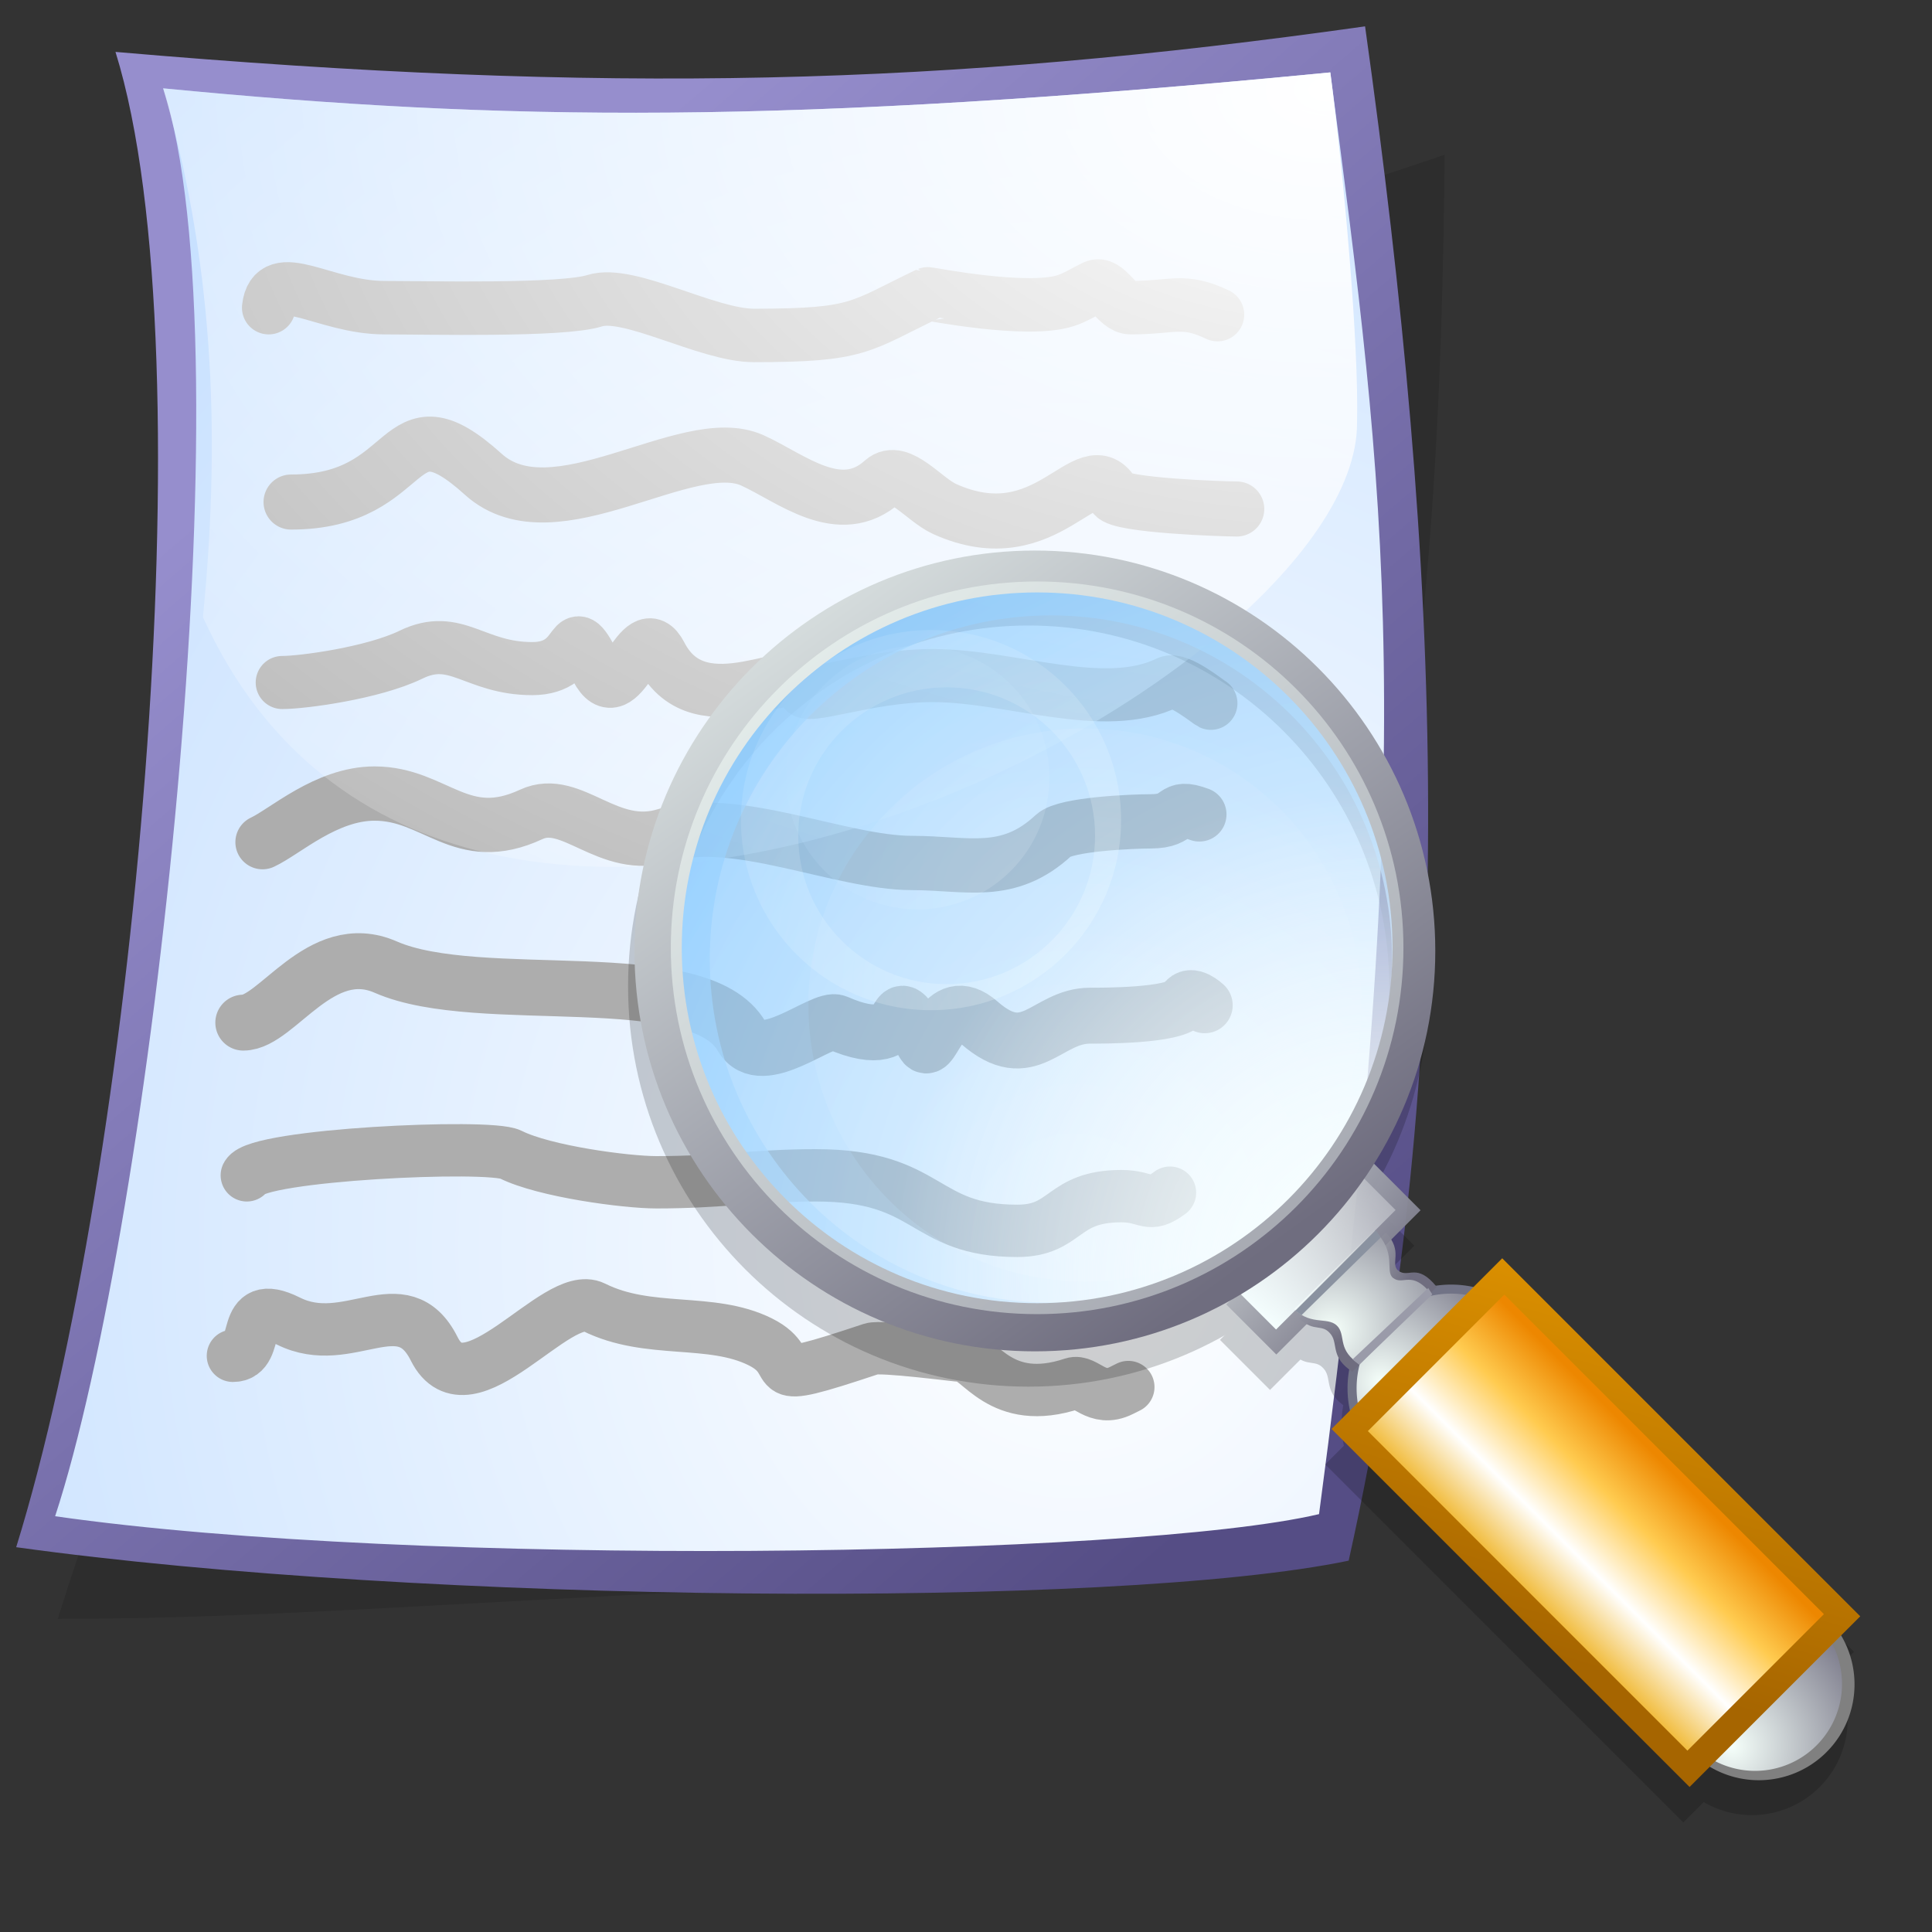 <?xml version="1.0" encoding="UTF-8" standalone="no"?>
<!-- Created with Inkscape (http://www.inkscape.org/) -->
<svg
   xmlns:dc="http://purl.org/dc/elements/1.1/"
   xmlns:cc="http://web.resource.org/cc/"
   xmlns:rdf="http://www.w3.org/1999/02/22-rdf-syntax-ns#"
   xmlns:svg="http://www.w3.org/2000/svg"
   xmlns="http://www.w3.org/2000/svg"
   xmlns:xlink="http://www.w3.org/1999/xlink"
   xmlns:sodipodi="http://inkscape.sourceforge.net/DTD/sodipodi-0.dtd"
   xmlns:inkscape="http://www.inkscape.org/namespaces/inkscape"
   sodipodi:docname="gnome-searchtool-animation-rest.svg"
   sodipodi:docbase="/home/david/.icons/eXperience/normal/apps"
   height="60px"
   width="60px"
   inkscape:version="0.41+cvs"
   sodipodi:version="0.32"
   id="svg1">
  <rect width="100%" height="100%" fill="#333333" stroke="none"/>
  <defs
     id="defs3">
    <linearGradient
       id="linearGradient1532">
      <stop
         id="stop1534"
         style="stop-color:#175dc4;stop-opacity:1;"
         offset="0" />
      <stop
         id="stop1533"
         style="stop-color:#aeccf5;stop-opacity:1;"
         offset="1" />
    </linearGradient>
    <linearGradient
       id="linearGradient1766">
      <stop
         id="stop1767"
         offset="0"
         style="stop-color:#000000;stop-opacity:1;" />
      <stop
         id="stop1768"
         offset="1"
         style="stop-color:#000000;stop-opacity:0;" />
    </linearGradient>
    <linearGradient
       id="linearGradient1762">
      <stop
         id="stop1763"
         offset="0"
         style="stop-color:#968ecd;stop-opacity:1;" />
      <stop
         id="stop1764"
         offset="1"
         style="stop-color:#554d85;stop-opacity:1;" />
    </linearGradient>
    <linearGradient
       id="linearGradient1751">
      <stop
         id="stop1752"
         offset="0"
         style="stop-color:#ffffff;stop-opacity:1;" />
      <stop
         id="stop1753"
         offset="1"
         style="stop-color:#afd3ff;stop-opacity:1;" />
    </linearGradient>
    <linearGradient
       id="linearGradient1746">
      <stop
         id="stop1747"
         offset="0"
         style="stop-color:#ffffff;stop-opacity:1;" />
      <stop
         id="stop1748"
         offset="1"
         style="stop-color:#ffffff;stop-opacity:0;" />
    </linearGradient>
    <radialGradient
       gradientUnits="userSpaceOnUse"
       gradientTransform="matrix(0.824,0,0,0.549,8.74,9.265)"
       fy="3.132"
       fx="43.392"
       r="59.918"
       cy="3.132"
       cx="43.392"
       id="radialGradient1750"
       xlink:href="#linearGradient1746"
       inkscape:collect="always" />
    <radialGradient
       gradientUnits="userSpaceOnUse"
       gradientTransform="matrix(0.649,0,0,0.697,8.74,9.265)"
       fy="47.514"
       fx="44.575"
       r="78.146"
       cy="47.514"
       cx="44.575"
       id="radialGradient1757"
       xlink:href="#linearGradient1751"
       inkscape:collect="always" />
    <linearGradient
       gradientUnits="userSpaceOnUse"
       gradientTransform="matrix(0.651,0,0,0.695,8.74,9.265)"
       y2="51.416"
       x2="58.476"
       y1="7.026"
       x1="22.609"
       id="linearGradient1765"
       xlink:href="#linearGradient1762"
       inkscape:collect="always" />
    <linearGradient
       gradientUnits="userSpaceOnUse"
       gradientTransform="matrix(0.668,0,0,0.677,8.74,9.265)"
       y2="55.05"
       x2="52.729"
       y1="51.527"
       x1="50.651"
       id="linearGradient1769"
       xlink:href="#linearGradient1766"
       inkscape:collect="always" />
    <defs
       id="defs2327">
      <linearGradient
         y2="62.41"
         x2="72.903"
         y1="-4.175"
         x1="72.903"
         gradientUnits="userSpaceOnUse"
         id="linearGradient659">
        <stop
           id="stop661"
           style="stop-color:#ffffff;stop-opacity:1;"
           offset="0" />
        <stop
           id="stop663"
           style="stop-color:#fffff5;stop-opacity:0;"
           offset="1" />
      </linearGradient>
      <linearGradient
         xlink:href="#linearGradient1532"
         spreadMethod="pad"
         y2="62.41"
         x2="72.903"
         y1="-4.175"
         x1="72.903"
         gradientUnits="userSpaceOnUse"
         id="aigrd1" />
      <linearGradient
         y2="115.264"
         x2="135.467"
         y1="115.264"
         x1="6.217"
         gradientUnits="userSpaceOnUse"
         id="aigrd15">
        <stop
           id="stop2291"
           style="stop-color:#415dc4"
           offset="0" />
        <stop
           id="stop2292"
           style="stop-color:#aeccf5"
           offset="1" />
      </linearGradient>
      <linearGradient
         gradientTransform="scale(0.901,1.11)"
         gradientUnits="objectBoundingBox"
         y2="0.605"
         x2="0.738"
         y1="0.07"
         x1="0.365"
         id="linearGradient773"
         xlink:href="#aigrd1" />
      <radialGradient
         gradientTransform="scale(1,1)"
         gradientUnits="objectBoundingBox"
         fy="0.094"
         fx="0.101"
         r="1.181"
         cy="0.094"
         cx="0.101"
         id="radialGradient774"
         xlink:href="#aigrd1" />
      <radialGradient
         gradientUnits="objectBoundingBox"
         fy="0.172"
         fx="-0.989"
         r="2.114"
         cy="0.172"
         cx="-0.989"
         id="radialGradient775"
         xlink:href="#aigrd1" />
      <radialGradient
         gradientTransform="scale(0.939,1.065)"
         gradientUnits="objectBoundingBox"
         fy="0.125"
         fx="0.167"
         r="0.84"
         cy="0.125"
         cx="0.167"
         id="radialGradient776"
         xlink:href="#linearGradient659" />
      <radialGradient
         fy="0.187"
         fx="-0.029"
         r="0.851"
         cy="0.187"
         cx="-0.029"
         id="radialGradient777"
         xlink:href="#aigrd1" />
      <radialGradient
         gradientUnits="objectBoundingBox"
         fy="0.5"
         fx="-0.86"
         r="2.065"
         cy="0.5"
         cx="-0.86"
         id="radialGradient778"
         xlink:href="#aigrd1" />
      <radialGradient
         gradientUnits="objectBoundingBox"
         fy="0.953"
         fx="-0.087"
         r="1.028"
         cy="0.953"
         cx="-0.087"
         id="radialGradient779"
         xlink:href="#aigrd1" />
      <radialGradient
         gradientUnits="objectBoundingBox"
         gradientTransform="scale(1,1)"
         fy="0.93"
         fx="-0.048"
         r="0.959"
         cy="0.93"
         cx="-0.048"
         id="radialGradient780"
         xlink:href="#aigrd1" />
      <radialGradient
         fy="0.078"
         fx="-0.148"
         r="1.56"
         cy="0.078"
         cx="-0.148"
         id="radialGradient781"
         xlink:href="#aigrd1" />
      <radialGradient
         fy="0.195"
         fx="-0.714"
         r="2.103"
         cy="0.195"
         cx="-0.714"
         id="radialGradient782"
         xlink:href="#aigrd1" />
      <radialGradient
         fy="0.125"
         fx="-0.056"
         r="1.431"
         cy="0.125"
         cx="-0.056"
         id="radialGradient783"
         xlink:href="#aigrd1" />
      <radialGradient
         gradientUnits="objectBoundingBox"
         fy="0.047"
         fx="-0.015"
         r="3.387"
         cy="0.047"
         cx="-0.015"
         id="radialGradient784"
         xlink:href="#aigrd1" />
      <radialGradient
         fy="0.164"
         fx="-5.25"
         r="7.345"
         cy="0.164"
         cx="-5.25"
         id="radialGradient884"
         xlink:href="#aigrd1" />
      <radialGradient
         gradientUnits="objectBoundingBox"
         fy="0.148"
         fx="-0.202"
         r="1.11"
         cy="0.148"
         cx="-0.202"
         id="radialGradient885"
         xlink:href="#aigrd1" />
    </defs>
    <radialGradient
       cx="2458"
       cy="21915"
       r="8500"
       fx="2458"
       fy="21915"
       id="id3"
       gradientUnits="userSpaceOnUse">
      <stop
         style="stop-color:#a66500;stop-opacity:1;"
         offset="0"
         id="stop598" />
      <stop
         style="stop-color:#da8f00;stop-opacity:1;"
         offset="1"
         id="stop600" />
    </radialGradient>
    <linearGradient
       x1="20158"
       y1="20912"
       x2="10575"
       y2="9295"
       id="id1"
       gradientUnits="userSpaceOnUse">
      <stop
         style="stop-color:#eda700;stop-opacity:1;"
         offset="0"
         id="stop580" />
      <stop
         style="stop-color:#ffffff;stop-opacity:1;"
         offset="0.388"
         id="stop582" />
      <stop
         style="stop-color:#ffcb50;stop-opacity:1;"
         offset="0.7"
         id="stop584" />
      <stop
         style="stop-color:#ed8700;stop-opacity:1;"
         offset="1"
         id="stop618" />
    </linearGradient>
    <linearGradient
       x1="10100"
       y1="14100"
       x2="15000"
       y2="19500"
       id="id0"
       gradientUnits="userSpaceOnUse">
      <stop
         style="stop-color:#f5fffa;stop-opacity:1;"
         offset="0"
         id="stop565" />
      <stop
         style="stop-color:#6f6d7f;stop-opacity:1;"
         offset="1.2"
         id="stop567" />
    </linearGradient>
    <linearGradient
       x1="10100"
       y1="14100"
       x2="15000"
       y2="19500"
       id="linearGradient629"
       gradientUnits="userSpaceOnUse">
      <stop
         style="stop-color:#ffffff;stop-opacity:0.698;"
         offset="0"
         id="stop633" />
      <stop
         style="stop-color:#5db7ff;stop-opacity:0.698;"
         offset="1.2"
         id="stop637" />
    </linearGradient>
    <linearGradient
       x1="10100"
       y1="14100"
       x2="15000"
       y2="19500"
       id="linearGradient644"
       gradientUnits="userSpaceOnUse">
      <stop
         style="stop-color:#f5ffff;stop-opacity:1;"
         offset="0"
         id="stop648" />
      <stop
         style="stop-color:#ffffff;stop-opacity:0;"
         offset="1.2"
         id="stop652" />
    </linearGradient>
    <linearGradient
       x1="10100"
       y1="14100"
       x2="15000"
       y2="19500"
       id="linearGradient660"
       gradientUnits="userSpaceOnUse">
      <stop
         style="stop-color:#f5ffff;stop-opacity:0.49;"
         offset="0"
         id="stop662" />
      <stop
         style="stop-color:#ffffff;stop-opacity:0;"
         offset="1.2"
         id="stop664" />
    </linearGradient>
    <radialGradient
       inkscape:collect="always"
       xlink:href="#linearGradient629"
       id="radialGradient3390"
       gradientUnits="userSpaceOnUse"
       gradientTransform="matrix(1.185810e-3,0,0,1.185810e-3,21.55,20.776)"
       cx="18631.621"
       cy="17526.457"
       fx="18631.621"
       fy="17526.457"
       r="40170.266" />
    <radialGradient
       inkscape:collect="always"
       xlink:href="#linearGradient629"
       id="radialGradient3392"
       gradientUnits="userSpaceOnUse"
       cx="18969.119"
       cy="17830.815"
       fx="18969.119"
       fy="17830.815"
       r="23165.941" />
    <radialGradient
       inkscape:collect="always"
       xlink:href="#id0"
       id="radialGradient3394"
       gradientUnits="userSpaceOnUse"
       gradientTransform="translate(-1.203106e-5,1.325215e-4)"
       cx="25537.75"
       cy="27369.557"
       fx="25537.75"
       fy="27369.557"
       r="3682.176" />
    <radialGradient
       inkscape:collect="always"
       xlink:href="#linearGradient644"
       id="radialGradient3396"
       gradientUnits="userSpaceOnUse"
       gradientTransform="translate(-7.321378e-5,-4.329504e-5)"
       cx="18401.356"
       cy="17398.338"
       fx="18401.356"
       fy="17398.338"
       r="11887.508" />
    <radialGradient
       inkscape:collect="always"
       xlink:href="#id0"
       id="radialGradient3398"
       gradientUnits="userSpaceOnUse"
       gradientTransform="matrix(1.177857e-3,0,0,1.193818e-3,21.55,20.776)"
       cx="16467.203"
       cy="15673.818"
       fx="16467.203"
       fy="15673.818"
       r="3055.243" />
    <radialGradient
       inkscape:collect="always"
       xlink:href="#linearGradient629"
       id="radialGradient3400"
       gradientUnits="userSpaceOnUse"
       gradientTransform="matrix(1.185810e-3,0,0,1.185810e-3,21.55,20.776)"
       cx="18299.941"
       cy="17753.115"
       fx="18299.941"
       fy="17753.115"
       r="28430.236" />
    <radialGradient
       inkscape:collect="always"
       xlink:href="#id0"
       id="radialGradient3402"
       gradientUnits="userSpaceOnUse"
       gradientTransform="matrix(2.013216e-3,-6.897277e-20,1.027261e-20,6.984617e-4,0.547,29.929)"
       cx="-2182.742"
       cy="33086.471"
       fx="-2182.742"
       fy="33086.471"
       r="11539.996" />
    <radialGradient
       inkscape:collect="always"
       xlink:href="#id0"
       id="radialGradient3404"
       gradientUnits="userSpaceOnUse"
       gradientTransform="matrix(1.200508e-3,0,0,1.171292e-3,21.55,20.776)"
       cx="17070.162"
       cy="18596"
       fx="17070.162"
       fy="18596"
       r="3734.602" />
    <linearGradient
       inkscape:collect="always"
       xlink:href="#linearGradient644"
       id="linearGradient3406"
       gradientUnits="userSpaceOnUse"
       gradientTransform="matrix(2.013216e-3,-6.897279e-20,1.027261e-20,6.984617e-4,0.547,29.929)"
       x1="-1083.759"
       y1="39560.301"
       x2="2312.522"
       y2="39368.121" />
    <radialGradient
       inkscape:collect="always"
       xlink:href="#linearGradient629"
       id="radialGradient3408"
       gradientUnits="userSpaceOnUse"
       gradientTransform="translate(-9.447385e-5,4.096389e-5)"
       cx="13189.858"
       cy="11245.886"
       fx="13189.858"
       fy="11245.886"
       r="16247.889" />
    <linearGradient
       inkscape:collect="always"
       xlink:href="#id0"
       id="linearGradient3410"
       gradientUnits="userSpaceOnUse"
       gradientTransform="matrix(1.185810e-3,0,0,1.185810e-3,21.55,20.776)"
       x1="-1308.287"
       y1="-85.143"
       x2="12508.244"
       y2="18950.707" />
    <radialGradient
       inkscape:collect="always"
       xlink:href="#id0"
       id="radialGradient3412"
       gradientUnits="userSpaceOnUse"
       gradientTransform="translate(-1.189675e-4,-1.256190e-4)"
       cx="26631.043"
       cy="29167.072"
       fx="26631.043"
       fy="29167.072"
       r="4284.197" />
    <linearGradient
       inkscape:collect="always"
       xlink:href="#id3"
       id="linearGradient3414"
       gradientUnits="userSpaceOnUse"
       gradientTransform="matrix(8.187640e-4,-2.805090e-20,2.525880e-20,1.717408e-3,0.547,29.929)"
       x1="850.318"
       y1="27356.065"
       x2="6753.382"
       y2="20482.139" />
    <linearGradient
       inkscape:collect="always"
       xlink:href="#id1"
       id="linearGradient3416"
       gradientUnits="userSpaceOnUse"
       gradientTransform="matrix(7.749243e-4,-2.654895e-20,2.668776e-20,1.814567e-3,0.547,29.929)"
       x1="-3478.945"
       y1="21261.006"
       x2="3741.108"
       y2="21260.961" />
    <linearGradient
       inkscape:collect="always"
       xlink:href="#id0"
       id="linearGradient3418"
       gradientUnits="userSpaceOnUse"
       gradientTransform="matrix(1.185810e-3,0,0,1.185810e-3,21.55,20.776)"
       x1="389.402"
       y1="405.029"
       x2="24589.656"
       y2="29618.199" />
    <radialGradient
       inkscape:collect="always"
       xlink:href="#linearGradient660"
       id="radialGradient3420"
       gradientUnits="userSpaceOnUse"
       gradientTransform="matrix(1.185810e-3,0,0,1.185810e-3,21.55,20.776)"
       cx="11715.291"
       cy="10444.397"
       fx="11715.291"
       fy="10444.397"
       r="15131.661" />
  </defs>
  <sodipodi:namedview
     showborder="true"
     inkscape:grid-bbox="false"
     inkscape:grid-points="false"
     showgrid="false"
     gridoriginx="0pt"
     gridoriginy="0pt"
     gridspacingx="1pt"
     gridspacingy="1pt"
     inkscape:guide-bbox="true"
     showguides="false"
     inkscape:current-layer="svg1"
     inkscape:window-y="141"
     inkscape:window-x="35"
     inkscape:window-height="519"
     inkscape:window-width="857"
     inkscape:cy="-2.2118774"
     inkscape:cx="73.944201"
     inkscape:zoom="2.8284271"
     inkscape:pageshadow="2"
     inkscape:pageopacity="0.0"
     borderopacity="1.0"
     bordercolor="#666666"
     pagecolor="#ffffff"
     id="base">
    <sodipodi:guide
       id="guide2809"
       position="0"
       orientation="vertical" />
    <sodipodi:guide
       id="guide2810"
       position="48"
       orientation="vertical" />
    <sodipodi:guide
       id="guide2811"
       position="0"
       orientation="horizontal" />
    <sodipodi:guide
       id="guide2819"
       position="47"
       orientation="horizontal" />
    <sodipodi:guide
       id="guide1774"
       position="48.405"
       orientation="horizontal" />
  </sodipodi:namedview>
  <g
     id="g2255"
     transform="matrix(1.145,0,0,1.145,-9.754,-9.79)">
    <path
       style="font-size:12;opacity:0.122;fill:url(#linearGradient1769);fill-opacity:1;fill-rule:evenodd"
       d="M 10.086,52.457 C 14.456,52.458 18.06,52.204 25.409,51.821 C 29.309,51.618 34.955,51.581 40.668,51.417 C 43.942,46.914 44.679,40.957 45.264,37.499 C 46.514,30.124 47.59,25.516 47.702,12.747 C 37.536,16.213 30.641,17.762 21.837,21.169 C 18.872,30.651 13.051,42.975 10.086,52.457 z "
       id="path913"
       nodetypes="cccccc"
       sodipodi:nodetypes="cscsccc" />
    <path
       style="font-size:12;fill:url(#linearGradient1765);fill-opacity:1;fill-rule:evenodd"
       d="M 8.958,50.515 C 19.982,52.047 38.718,52.207 45.099,50.88 C 48.193,36.949 47.602,23.97 45.544,9.265 C 34.158,10.874 25.058,11.119 11.651,9.958 C 14.223,18.224 12.13,40.275 8.958,50.515 z "
       id="path861"
       sodipodi:nodetypes="ccccc" />
    <path
       style="font-size:12;fill:url(#radialGradient1757);fill-opacity:1;fill-rule:evenodd"
       d="M 10.014,49.675 C 19.776,51.074 39.253,50.801 44.295,49.618 C 47.078,28.691 46.089,21.868 44.601,10.514 C 29.794,11.952 22.182,11.84 12.943,10.946 C 15.276,18.089 12.623,41.707 10.014,49.675 z "
       id="path863"
       sodipodi:nodetypes="ccccc" />
    <g
       id="g3352"
       style="stroke:#adadad;stroke-linecap:round;stroke-linejoin:round;stroke-opacity:1"
       transform="matrix(1.065,0,0,1.065,-2.861,-4.362)">
      <path
         sodipodi:nodetypes="ccccccccc"
         id="path2293"
         d="M 17.528,19.96 C 17.652,18.883 18.937,19.96 20.479,19.96 C 21.567,19.96 25.011,20.045 25.829,19.783 C 26.704,19.504 28.693,20.667 29.887,20.667 C 32.587,20.667 32.565,20.444 34.314,19.607 C 34.33,19.599 36.827,20.1 37.819,19.783 C 38.079,19.7 38.31,19.548 38.556,19.43 C 38.877,19.276 39.12,19.96 39.479,19.96 C 40.572,19.96 40.821,19.72 41.692,20.137"
         style="fill:none;fill-opacity:0.75;fill-rule:evenodd;stroke:#adadad;stroke-width:1.021pt;stroke-linecap:round;stroke-linejoin:round;stroke-opacity:1" />
      <path
         id="path2295"
         d="M 18.098,24.91 C 21.303,24.91 20.699,22.131 22.994,24.203 C 24.796,25.83 28.178,23.096 29.847,23.849 C 30.83,24.293 32.074,25.373 33.175,24.379 C 33.588,24.007 34.22,24.851 34.742,25.087 C 37.383,26.279 38.377,23.518 39.049,24.733 C 39.196,24.997 41.831,25.087 42.182,25.087"
         style="fill:none;fill-opacity:0.75;fill-rule:evenodd;stroke:#adadad;stroke-width:1.052pt;stroke-linecap:round;stroke-linejoin:round;stroke-opacity:1" />
      <path
         id="path2297"
         d="M 17.873,29.506 C 18.4,29.506 20.19,29.264 21.148,28.799 C 22.299,28.239 22.765,29.152 24.24,29.152 C 25.615,29.152 25.117,27.675 25.878,29.152 C 26.493,30.349 26.979,27.756 27.515,28.799 C 28.528,30.767 31.154,28.782 31.154,29.683 C 31.154,29.975 32.786,29.329 34.429,29.329 C 36.458,29.329 38.789,30.305 40.433,29.506 C 40.697,29.378 41.459,30.005 41.524,30.036"
         style="fill:none;fill-opacity:0.75;fill-rule:evenodd;stroke:#adadad;stroke-width:1.014pt;stroke-linecap:round;stroke-linejoin:round;stroke-opacity:1" />
      <path
         id="path2299"
         d="M 17.371,33.572 C 17.943,33.306 18.994,32.334 20.223,32.334 C 21.782,32.334 22.428,33.696 24.215,32.865 C 25.246,32.386 26.168,33.851 27.637,33.395 C 29.41,32.846 32.092,34.102 33.911,34.102 C 35.311,34.102 36.357,34.48 37.523,33.395 C 37.826,33.113 39.539,33.042 39.994,33.042 C 40.803,33.042 40.493,32.591 41.23,32.865"
         style="fill:none;fill-opacity:0.75;fill-rule:evenodd;stroke:#adadad;stroke-width:1.037pt;stroke-linecap:round;stroke-linejoin:round;stroke-opacity:1" />
      <path
         id="path2301"
         d="M 16.881,38.168 C 17.735,38.168 18.848,36.025 20.509,36.754 C 22.898,37.802 28.494,36.621 29.577,38.522 C 30.077,39.397 31.634,38.009 31.996,38.168 C 34.201,39.135 33.145,36.826 34.212,38.698 C 34.422,39.066 34.676,37.337 35.623,38.168 C 36.9,39.288 37.33,37.991 38.445,37.991 C 38.7,37.991 40.655,38.003 40.863,37.638 C 41.007,37.385 41.357,37.718 41.367,37.726"
         style="fill:none;fill-opacity:0.75;fill-rule:evenodd;stroke:#adadad;stroke-width:1.068pt;stroke-linecap:round;stroke-linejoin:round;stroke-opacity:1" />
      <path
         id="path2303"
         d="M 16.971,42.057 C 17.234,41.531 23.138,41.252 23.688,41.527 C 24.552,41.959 26.631,42.234 27.4,42.234 C 29.032,42.234 29.93,42.057 31.466,42.057 C 34.402,42.057 34.152,43.471 36.593,43.471 C 37.865,43.471 37.712,42.587 39.244,42.587 C 39.922,42.587 39.927,42.915 40.482,42.499"
         style="fill:none;fill-opacity:0.75;fill-rule:evenodd;stroke:#adadad;stroke-width:1pt;stroke-linecap:round;stroke-linejoin:round;stroke-opacity:1" />
      <path
         id="path2305"
         d="M 16.617,46.653 C 17.372,46.653 16.738,45.123 18.031,45.769 C 19.565,46.536 20.933,44.856 21.744,46.477 C 22.607,48.203 24.862,44.942 25.809,45.416 C 27.208,46.115 28.788,45.668 30.052,46.3 C 31.209,46.879 29.825,47.495 32.88,46.477 C 33.128,46.394 35.085,46.653 35.179,46.653 C 35.632,46.653 36.151,47.979 38.007,47.36 C 38.323,47.255 38.611,47.854 39.244,47.537 C 39.303,47.508 39.362,47.478 39.421,47.449"
         style="fill:none;fill-opacity:0.75;fill-rule:evenodd;stroke:#adadad;stroke-width:1pt;stroke-linecap:round;stroke-linejoin:round;stroke-opacity:1" />
    </g>
    <path
       style="font-size:12;fill:url(#radialGradient1750);fill-opacity:1;fill-rule:evenodd"
       d="M 45.326,20.011 C 45.378,17.894 44.973,13.353 44.601,10.514 C 29.794,11.952 22.182,11.84 12.943,10.946 C 14.23,15.389 14.547,19.986 14.023,25.289 C 20.722,40.043 45.378,27.138 45.326,20.011 z "
       id="path1794"
       sodipodi:nodetypes="ccccc" />
  </g>
  <g
     id="g3361"
     transform="matrix(1.145,0,0,1.145,-6.779,-7.427)">
    <g
       id="g701"
       style="opacity:0.185;fill:#000000;fill-opacity:1"
       transform="matrix(1.185810e-3,0,0,1.185810e-3,21.376,21.734)">
      <path
         sodipodi:type="arc"
         style="fill:#000000;fill-opacity:1;fill-rule:evenodd;stroke:none;stroke-width:1pt;stroke-linecap:butt;stroke-linejoin:miter;stroke-opacity:1"
         id="path695"
         d="M 29523.812 27523.809 A 2285.715 2285.715 0 1 1  24952.383,27523.809 A 2285.715 2285.715 0 1 1  29523.812 27523.809 z"
         sodipodi:cx="27238.098"
         sodipodi:cy="27523.809"
         sodipodi:rx="2285.7148"
         sodipodi:ry="2285.7148"
         transform="matrix(1.037,0,0,1.037,-8223.773,-8828.788)" />
      <path
         style="font-size:12;fill:#000000;fill-opacity:1;fill-rule:evenodd"
         d="M 19682.640,17385.350 C 19218.720,16813.270 19039.730,17202.010 18796.970,17009.070 C 18610.660,16842.070 18923.690,16578.550 18518.340,16140.130 L 16540.400,18107.420 C 16878.390,18440.920 17063.990,18199.100 17271.000,18482.540 C 17426.230,18708.140 17253.890,19001.780 17753.710,19324.950 L 19682.640,17385.350 z "
         id="path696"
         sodipodi:nodetypes="csccscc" />
      <rect
         style="font-size:12;fill:#000000;fill-opacity:1;fill-rule:evenodd;stroke-width:1"
         id="rect697"
         width="4666.674"
         height="1619.05"
         x="-2063.95"
         y="23097.424"
         transform="matrix(0.707,-0.707,0.707,0.707,0,0)" />
      <path
         d="M 19648.880,9700.274 C 19648.880,14758.310 15548.540,18858.650 10490.510,18858.650 C 5432.487,18858.650 1332.146,14758.310 1332.146,9700.274 C 1332.146,4642.248 5432.487,541.902 10490.510,541.902 C 15548.540,541.902 19648.880,4642.248 19648.880,9700.274 z M 18741.670,9700.265 C 18741.670,14257.250 15047.500,17951.420 10490.520,17951.420 C 5933.544,17951.420 2239.376,14257.250 2239.376,9700.265 C 2239.376,5143.279 5933.544,1449.114 10490.520,1449.114 C 15047.500,1449.114 18741.670,5143.279 18741.670,9700.265 z "
         style="font-size:12;fill:#000000;fill-opacity:1;fill-rule:evenodd"
         id="path698" />
      <path
         sodipodi:type="arc"
         style="fill:#000000;fill-opacity:1;fill-rule:evenodd;stroke:none;stroke-width:1pt;stroke-linecap:butt;stroke-linejoin:miter;stroke-opacity:1"
         id="path699"
         d="M 29523.812 27523.809 A 2285.715 2285.715 0 1 1  24952.383,27523.809 A 2285.715 2285.715 0 1 1  29523.812 27523.809 z"
         sodipodi:cx="27238.098"
         sodipodi:cy="27523.809"
         sodipodi:rx="2285.7148"
         sodipodi:ry="2285.7148"
         transform="matrix(0.958,0,0,0.958,944.444,99.204)" />
      <rect
         width="5522.181"
         height="11583.108"
         x="-2374.952"
         y="26814.203"
         transform="matrix(0.707,-0.707,0.707,0.707,0,0)"
         style="font-size:12;fill:#000000;fill-opacity:1"
         id="rect700" />
    </g>
    <path
       style="font-size:12;opacity:0.293;fill:url(#radialGradient3390);fill-opacity:1;fill-rule:evenodd"
       d="M 42.847,33.745 C 42.847,37.887 39.489,41.245 35.347,41.245 C 31.205,41.245 27.847,37.887 27.847,33.745 C 27.847,29.603 31.205,26.245 35.347,26.245 C 39.489,26.245 42.847,29.603 42.847,33.745 z M 43.984,32.268 C 43.984,37.796 39.502,42.278 33.973,42.278 C 28.444,42.278 23.962,37.796 23.962,32.268 C 23.962,26.739 28.444,22.257 33.973,22.257 C 39.502,22.257 43.984,26.739 43.984,32.268 z "
       id="path667" />
    <path
       sodipodi:type="arc"
       style="opacity:0.688;fill:url(#radialGradient3392);fill-opacity:1;fill-rule:evenodd;stroke:none;stroke-width:1pt;stroke-linecap:butt;stroke-linejoin:miter;stroke-opacity:1"
       id="path643"
       d="M 19394.938 9325.536 A 9226.065 9226.064 0 1 1  942.809,9325.536 A 9226.065 9226.064 0 1 1  19394.938 9325.536 z"
       sodipodi:cx="10168.873"
       sodipodi:cy="9325.5361"
       sodipodi:rx="9226.0645"
       sodipodi:ry="9226.0635"
       transform="matrix(1.105348e-3,0,0,1.105348e-3,23.033,21.811)" />
    <path
       sodipodi:type="arc"
       style="fill:#717386;fill-opacity:1;fill-rule:evenodd;stroke:none;stroke-width:1pt;stroke-linecap:butt;stroke-linejoin:miter;stroke-opacity:1"
       id="path669"
       d="M 29523.812 27523.809 A 2285.715 2285.715 0 1 1  24952.383,27523.809 A 2285.715 2285.715 0 1 1  29523.812 27523.809 z"
       sodipodi:cx="27238.098"
       sodipodi:cy="27523.809"
       sodipodi:rx="2285.7148"
       sodipodi:ry="2285.7148"
       transform="matrix(1.229223e-3,0,0,1.229223e-3,11.798,10.307)" />
    <path
       sodipodi:type="arc"
       style="opacity:1;fill:url(#radialGradient3394);fill-opacity:1;fill-rule:evenodd;stroke:none;stroke-width:1pt;stroke-linecap:butt;stroke-linejoin:miter;stroke-opacity:1"
       id="path666"
       d="M 29523.812 27523.809 A 2285.715 2285.715 0 1 1  24952.383,27523.809 A 2285.715 2285.715 0 1 1  29523.812 27523.809 z"
       sodipodi:cx="27238.098"
       sodipodi:cy="27523.809"
       sodipodi:rx="2285.7148"
       sodipodi:ry="2285.7148"
       transform="matrix(1.121769e-3,0,0,1.121769e-3,14.725,13.264)" />
    <path
       sodipodi:type="arc"
       style="opacity:1;fill:url(#radialGradient3396);fill-opacity:1;fill-rule:evenodd;stroke:none;stroke-width:1pt;stroke-linecap:butt;stroke-linejoin:miter;stroke-opacity:1"
       id="path622"
       d="M 19394.938 9325.536 A 9226.065 9226.064 0 1 1  942.809,9325.536 A 9226.065 9226.064 0 1 1  19394.938 9325.536 z"
       sodipodi:cx="10168.873"
       sodipodi:cy="9325.5361"
       sodipodi:rx="9226.0645"
       sodipodi:ry="9226.0635"
       transform="matrix(1.105348e-3,0,0,1.105348e-3,22.92,21.811)" />
    <path
       style="font-size:12;opacity:1;fill:url(#radialGradient3398);fill-rule:evenodd"
       d="M 44.89,41.392 C 44.34,40.713 44.127,41.174 43.839,40.946 C 43.619,40.747 43.99,40.435 43.509,39.915 L 41.164,42.248 C 41.564,42.643 41.785,42.357 42.03,42.693 C 42.214,42.96 42.01,43.308 42.602,43.692 L 44.89,41.392 z "
       id="path675"
       sodipodi:nodetypes="csccscc" />
    <path
       style="font-size:12;opacity:1;fill:url(#radialGradient3400);fill-rule:evenodd;stroke-width:1"
       d="M 43.677,32.498 C 43.677,37.645 39.535,41.818 34.425,41.818 C 29.315,41.818 25.172,37.645 25.172,32.498 C 25.172,27.35 29.315,23.178 34.425,23.178 C 39.535,23.178 43.677,27.35 43.677,32.498 z M 44.435,32.12 C 44.435,37.896 39.753,42.578 33.977,42.578 C 28.202,42.578 23.519,37.896 23.519,32.12 C 23.519,26.344 28.202,21.662 33.977,21.662 C 39.753,21.662 44.435,26.344 44.435,32.12 z "
       id="path661" />
    <rect
       style="font-size:12;opacity:0.955;fill:url(#radialGradient3402);fill-opacity:1;fill-rule:evenodd;stroke-width:1"
       id="rect982"
       width="5.534"
       height="1.92"
       x="-1.9"
       y="57.318"
       transform="matrix(0.707,-0.707,0.707,0.707,0,0)" />
    <path
       style="font-size:12;opacity:1;fill:url(#radialGradient3404);fill-rule:evenodd"
       d="M 44.749,41.589 C 44.198,40.911 43.986,41.372 43.698,41.143 C 43.477,40.945 43.82,40.463 43.199,39.859 L 41.022,41.994 C 41.508,42.474 41.982,42.159 42.228,42.495 C 42.412,42.763 42.207,43.111 42.8,43.494 L 44.749,41.589 z "
       id="path677"
       sodipodi:nodetypes="csccscc" />
    <rect
       style="font-size:12;opacity:1;fill:url(#linearGradient3406);fill-opacity:1;fill-rule:evenodd;stroke-width:1"
       id="rect983"
       width="4.585"
       height="1.591"
       x="-1.426"
       y="57.163"
       transform="matrix(0.707,-0.707,0.707,0.707,0,0)" />
    <path
       sodipodi:type="arc"
       style="opacity:0.21;fill:url(#radialGradient3408);fill-opacity:1;fill-rule:evenodd;stroke:none;stroke-width:1pt;stroke-linecap:butt;stroke-linejoin:miter;stroke-opacity:1"
       id="path668"
       d="M 13468.702 7843.986 A 3569.206 3569.206 0 1 1  6330.29,7843.986 A 3569.206 3569.206 0 1 1  13468.702 7843.986 z"
       sodipodi:cx="9899.4961"
       sodipodi:cy="7843.9863"
       sodipodi:rx="3569.2063"
       sodipodi:ry="3569.2063"
       transform="matrix(1.001069e-3,0,0,1.001069e-3,20.901,19.726)" />
    <path
       d="M 44.85,32.279 C 44.85,38.277 39.987,43.139 33.99,43.139 C 27.992,43.139 23.13,38.277 23.13,32.279 C 23.13,26.281 27.992,21.419 33.99,21.419 C 39.987,21.419 44.85,26.281 44.85,32.279 z M 43.774,32.279 C 43.774,37.682 39.393,42.063 33.99,42.063 C 28.586,42.063 24.205,37.682 24.205,32.279 C 24.205,26.875 28.586,22.494 33.99,22.494 C 39.393,22.494 43.774,26.875 43.774,32.279 z "
       style="font-size:12;opacity:1;fill:url(#linearGradient3410);fill-rule:evenodd"
       id="path792" />
    <path
       sodipodi:type="arc"
       style="fill:#808080;fill-opacity:1;fill-rule:evenodd;stroke:none;stroke-width:1pt;stroke-linecap:butt;stroke-linejoin:miter;stroke-opacity:1"
       id="path619"
       d="M 29523.812 27523.809 A 2285.715 2285.715 0 1 1  24952.383,27523.809 A 2285.715 2285.715 0 1 1  29523.812 27523.809 z"
       sodipodi:cx="27238.098"
       sodipodi:cy="27523.809"
       sodipodi:rx="2285.7148"
       sodipodi:ry="2285.7148"
       transform="matrix(1.136401e-3,0,0,1.136401e-3,22.67,20.894)" />
    <path
       sodipodi:type="arc"
       style="fill:url(#radialGradient3412);fill-opacity:1;fill-rule:evenodd;stroke:none;stroke-width:1pt;stroke-linecap:butt;stroke-linejoin:miter;stroke-opacity:1"
       id="path620"
       d="M 29523.812 27523.809 A 2285.715 2285.715 0 1 1  24952.383,27523.809 A 2285.715 2285.715 0 1 1  29523.812 27523.809 z"
       sodipodi:cx="27238.098"
       sodipodi:cy="27523.809"
       sodipodi:rx="2285.7148"
       sodipodi:ry="2285.7148"
       transform="matrix(1.031590e-3,0,0,1.031590e-3,25.425,23.765)" />
    <rect
       width="6.548"
       height="13.735"
       x="-2.269"
       y="61.726"
       transform="matrix(0.707,-0.707,0.707,0.707,0,0)"
       style="font-size:12;fill:url(#linearGradient3414)"
       id="rect624" />
    <rect
       width="5.236"
       height="12.26"
       x="-1.613"
       y="62.463"
       transform="matrix(0.707,-0.707,0.707,0.707,0,0)"
       style="font-size:12;fill:url(#linearGradient3416);fill-opacity:1"
       id="rect629" />
    <path
       style="font-size:12;opacity:1;fill:url(#linearGradient3418);fill-opacity:1;fill-rule:evenodd;stroke-width:1"
       d="M 43.986,32.194 C 43.986,37.681 39.538,42.13 34.051,42.13 C 28.563,42.13 24.115,37.681 24.115,32.194 C 24.115,26.707 28.563,22.258 34.051,22.258 C 39.538,22.258 43.986,26.707 43.986,32.194 z M 43.69,32.194 C 43.69,37.517 39.374,41.833 34.051,41.833 C 28.727,41.833 24.412,37.517 24.412,32.194 C 24.412,26.87 28.727,22.555 34.051,22.555 C 39.374,22.555 43.69,26.87 43.69,32.194 z "
       id="path646" />
    <path
       style="font-size:12;opacity:0.541;fill:url(#radialGradient3420);fill-rule:evenodd;stroke-width:1"
       d="M 35.622,29.154 C 35.622,31.378 33.82,33.18 31.596,33.18 C 29.373,33.18 27.571,31.378 27.571,29.154 C 27.571,26.931 29.373,25.129 31.596,25.129 C 33.82,25.129 35.622,26.931 35.622,29.154 z M 36.328,28.731 C 36.328,31.578 34.02,33.886 31.173,33.886 C 28.325,33.886 26.017,31.578 26.017,28.731 C 26.017,25.883 28.325,23.575 31.173,23.575 C 34.02,23.575 36.328,25.883 36.328,28.731 z "
       id="path659" />
    <path
       style="font-size:12;opacity:1;fill:#9a9ba9;fill-opacity:1;fill-rule:evenodd"
       d="M 42.607,43.356 L 42.786,43.502 L 44.768,41.594 L 44.659,41.421 L 42.607,43.356 z "
       id="path680"
       sodipodi:nodetypes="ccccc" />
    <path
       style="font-size:12;opacity:1;fill:#8a92a0;fill-opacity:1;fill-rule:evenodd"
       d="M 41.056,42.037 L 41.22,42.158 L 43.368,40.053 L 43.239,39.855 L 41.056,42.037 z "
       id="path681"
       sodipodi:nodetypes="ccccc" />
  </g>
</svg>
